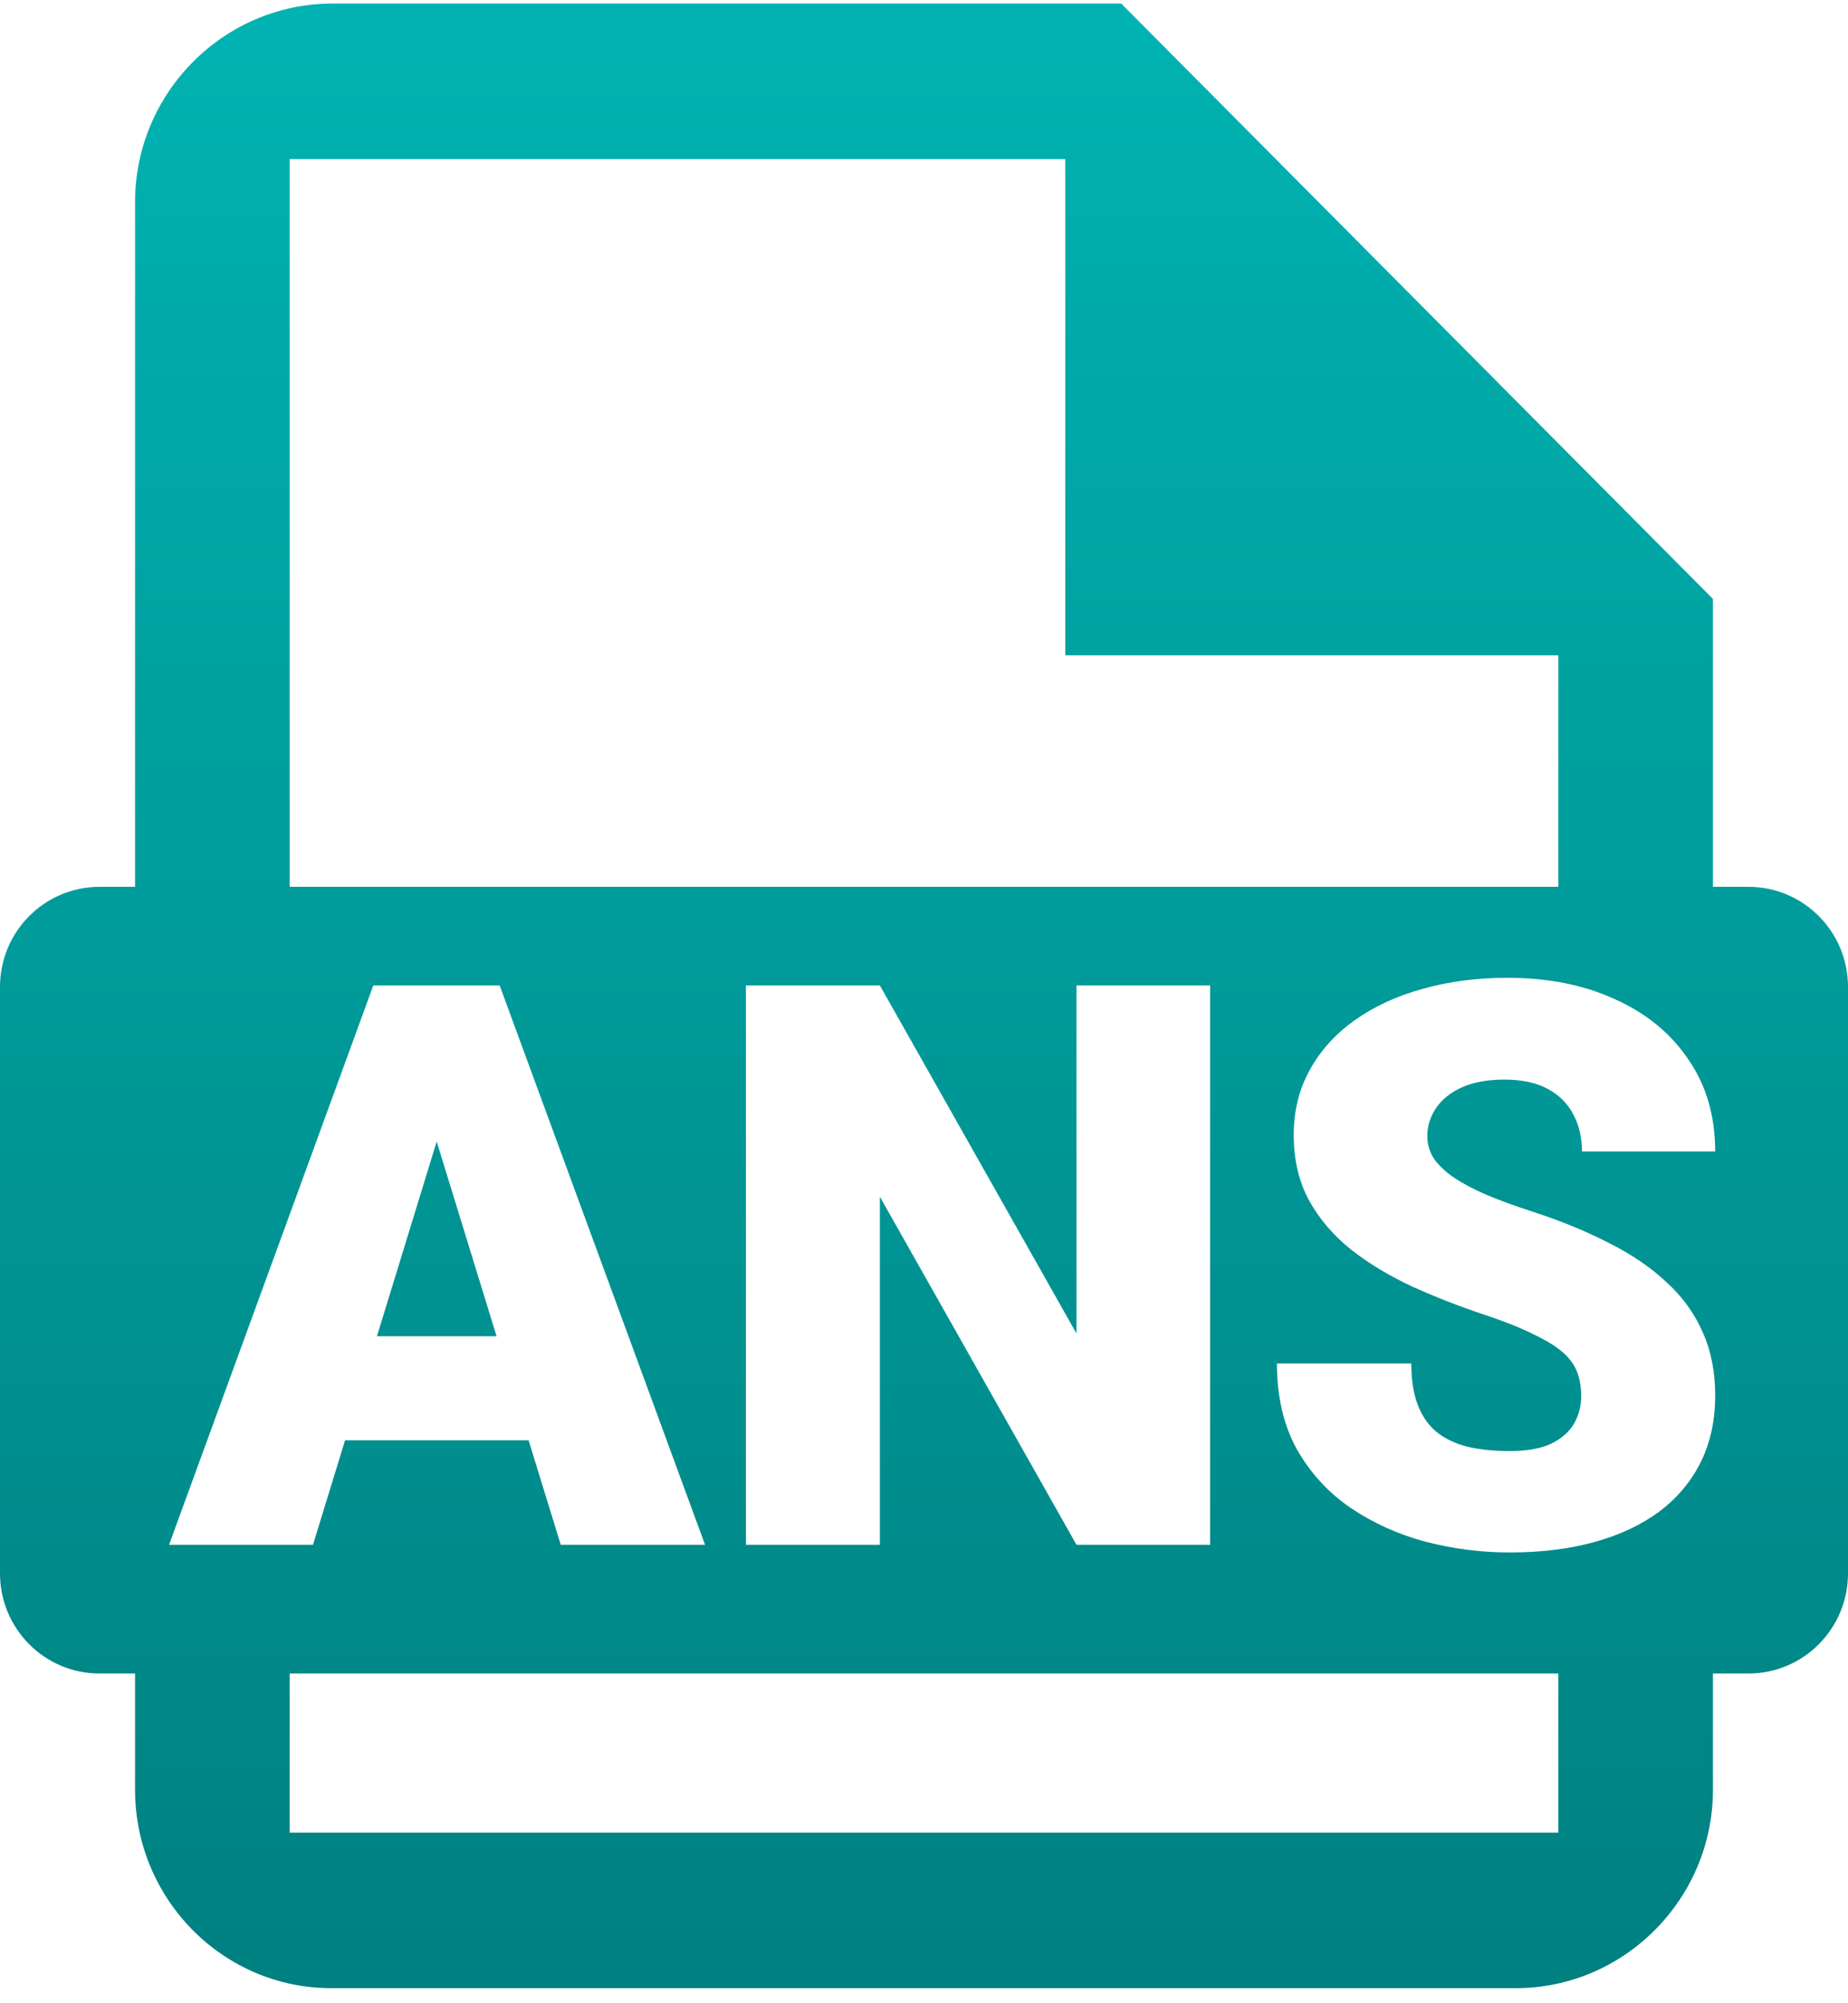 <svg width="60" height="65" viewBox="0 0 60 65" fill="none" xmlns="http://www.w3.org/2000/svg">
<defs>
<linearGradient id="paint0_linear_1753_112" x1="30" y1="0.116" x2="30" y2="64.511" gradientUnits="userSpaceOnUse">
<stop stop-color="#00B3B2"/>
<stop offset="1" stop-color="#008080"/>
</linearGradient>
<clipPath id="clip0_1753_112">
<rect width="60" height="64.511" fill="white"/>
</clipPath>
</defs>
<g clip-path="url(#clip0_1753_112)">
<path fill-rule="evenodd" clip-rule="evenodd" d="M36.404 0.116H10.789C7.266 0.116 4.385 3.014 4.385 6.555V28.775H3.231C1.446 28.775 0 30.229 0 32.023V51.052C0 52.846 1.446 54.301 3.231 54.301H4.385V58.072C4.385 61.614 7.234 64.511 10.756 64.511H49.212C52.734 64.511 55.615 61.614 55.615 58.072V54.301H56.769C58.553 54.301 60 52.846 60 51.052V32.023C60 30.229 58.553 28.775 56.769 28.775H55.615V19.434L36.404 0.116ZM9.404 59.464V54.301H50.596V59.464H9.404ZM9.404 28.775H50.596V21.262H34.587V5.163H9.404V28.775ZM51.213 44.54C51.296 44.764 51.337 45.018 51.337 45.3C51.337 45.624 51.259 45.923 51.102 46.198C50.945 46.464 50.697 46.68 50.358 46.846C50.019 47.004 49.573 47.083 49.02 47.083C48.507 47.083 48.053 47.037 47.656 46.946C47.26 46.846 46.925 46.688 46.652 46.472C46.379 46.248 46.173 45.953 46.032 45.587C45.892 45.221 45.822 44.773 45.822 44.241H41.459C41.459 45.313 41.673 46.239 42.103 47.02C42.541 47.793 43.124 48.429 43.851 48.927C44.578 49.417 45.388 49.783 46.28 50.024C47.181 50.257 48.094 50.373 49.02 50.373C50.028 50.373 50.941 50.261 51.759 50.037C52.577 49.812 53.279 49.484 53.866 49.052C54.453 48.611 54.903 48.076 55.217 47.444C55.531 46.813 55.688 46.09 55.688 45.275C55.688 44.511 55.552 43.825 55.279 43.219C55.014 42.612 54.622 42.072 54.101 41.599C53.589 41.117 52.957 40.689 52.205 40.315C51.461 39.932 50.61 39.588 49.652 39.28C49.139 39.114 48.677 38.944 48.264 38.769C47.859 38.595 47.511 38.412 47.222 38.221C46.941 38.03 46.722 37.826 46.565 37.61C46.417 37.386 46.342 37.136 46.342 36.862C46.342 36.53 46.437 36.227 46.627 35.952C46.817 35.67 47.098 35.446 47.47 35.279C47.842 35.113 48.301 35.03 48.846 35.03C49.408 35.03 49.875 35.13 50.247 35.329C50.618 35.529 50.895 35.803 51.077 36.152C51.267 36.501 51.362 36.904 51.362 37.361H55.688C55.688 36.214 55.399 35.221 54.82 34.382C54.25 33.534 53.457 32.882 52.441 32.425C51.432 31.96 50.267 31.727 48.945 31.727C47.945 31.727 47.024 31.848 46.181 32.089C45.338 32.321 44.603 32.662 43.975 33.111C43.355 33.551 42.872 34.087 42.525 34.718C42.178 35.342 42.004 36.044 42.004 36.825C42.004 37.639 42.173 38.354 42.512 38.969C42.851 39.575 43.31 40.107 43.888 40.564C44.467 41.013 45.123 41.407 45.859 41.748C46.594 42.08 47.359 42.38 48.152 42.645C48.83 42.87 49.375 43.086 49.788 43.294C50.209 43.493 50.532 43.692 50.755 43.892C50.978 44.091 51.131 44.307 51.213 44.54ZM16.223 31.976H15.082H13.223H12.12L5.489 50.124H10.162L11.203 46.734H17.162L18.206 50.124H22.891L16.223 31.976ZM16.122 43.356H12.239L14.178 37.04L16.122 43.356ZM39.29 31.976V50.124H34.951L28.568 38.831V50.124H24.218V31.976H28.568L34.951 43.269V31.976H39.29Z" fill="url(#paint0_linear_1753_112)"/>
</g>
</svg>
